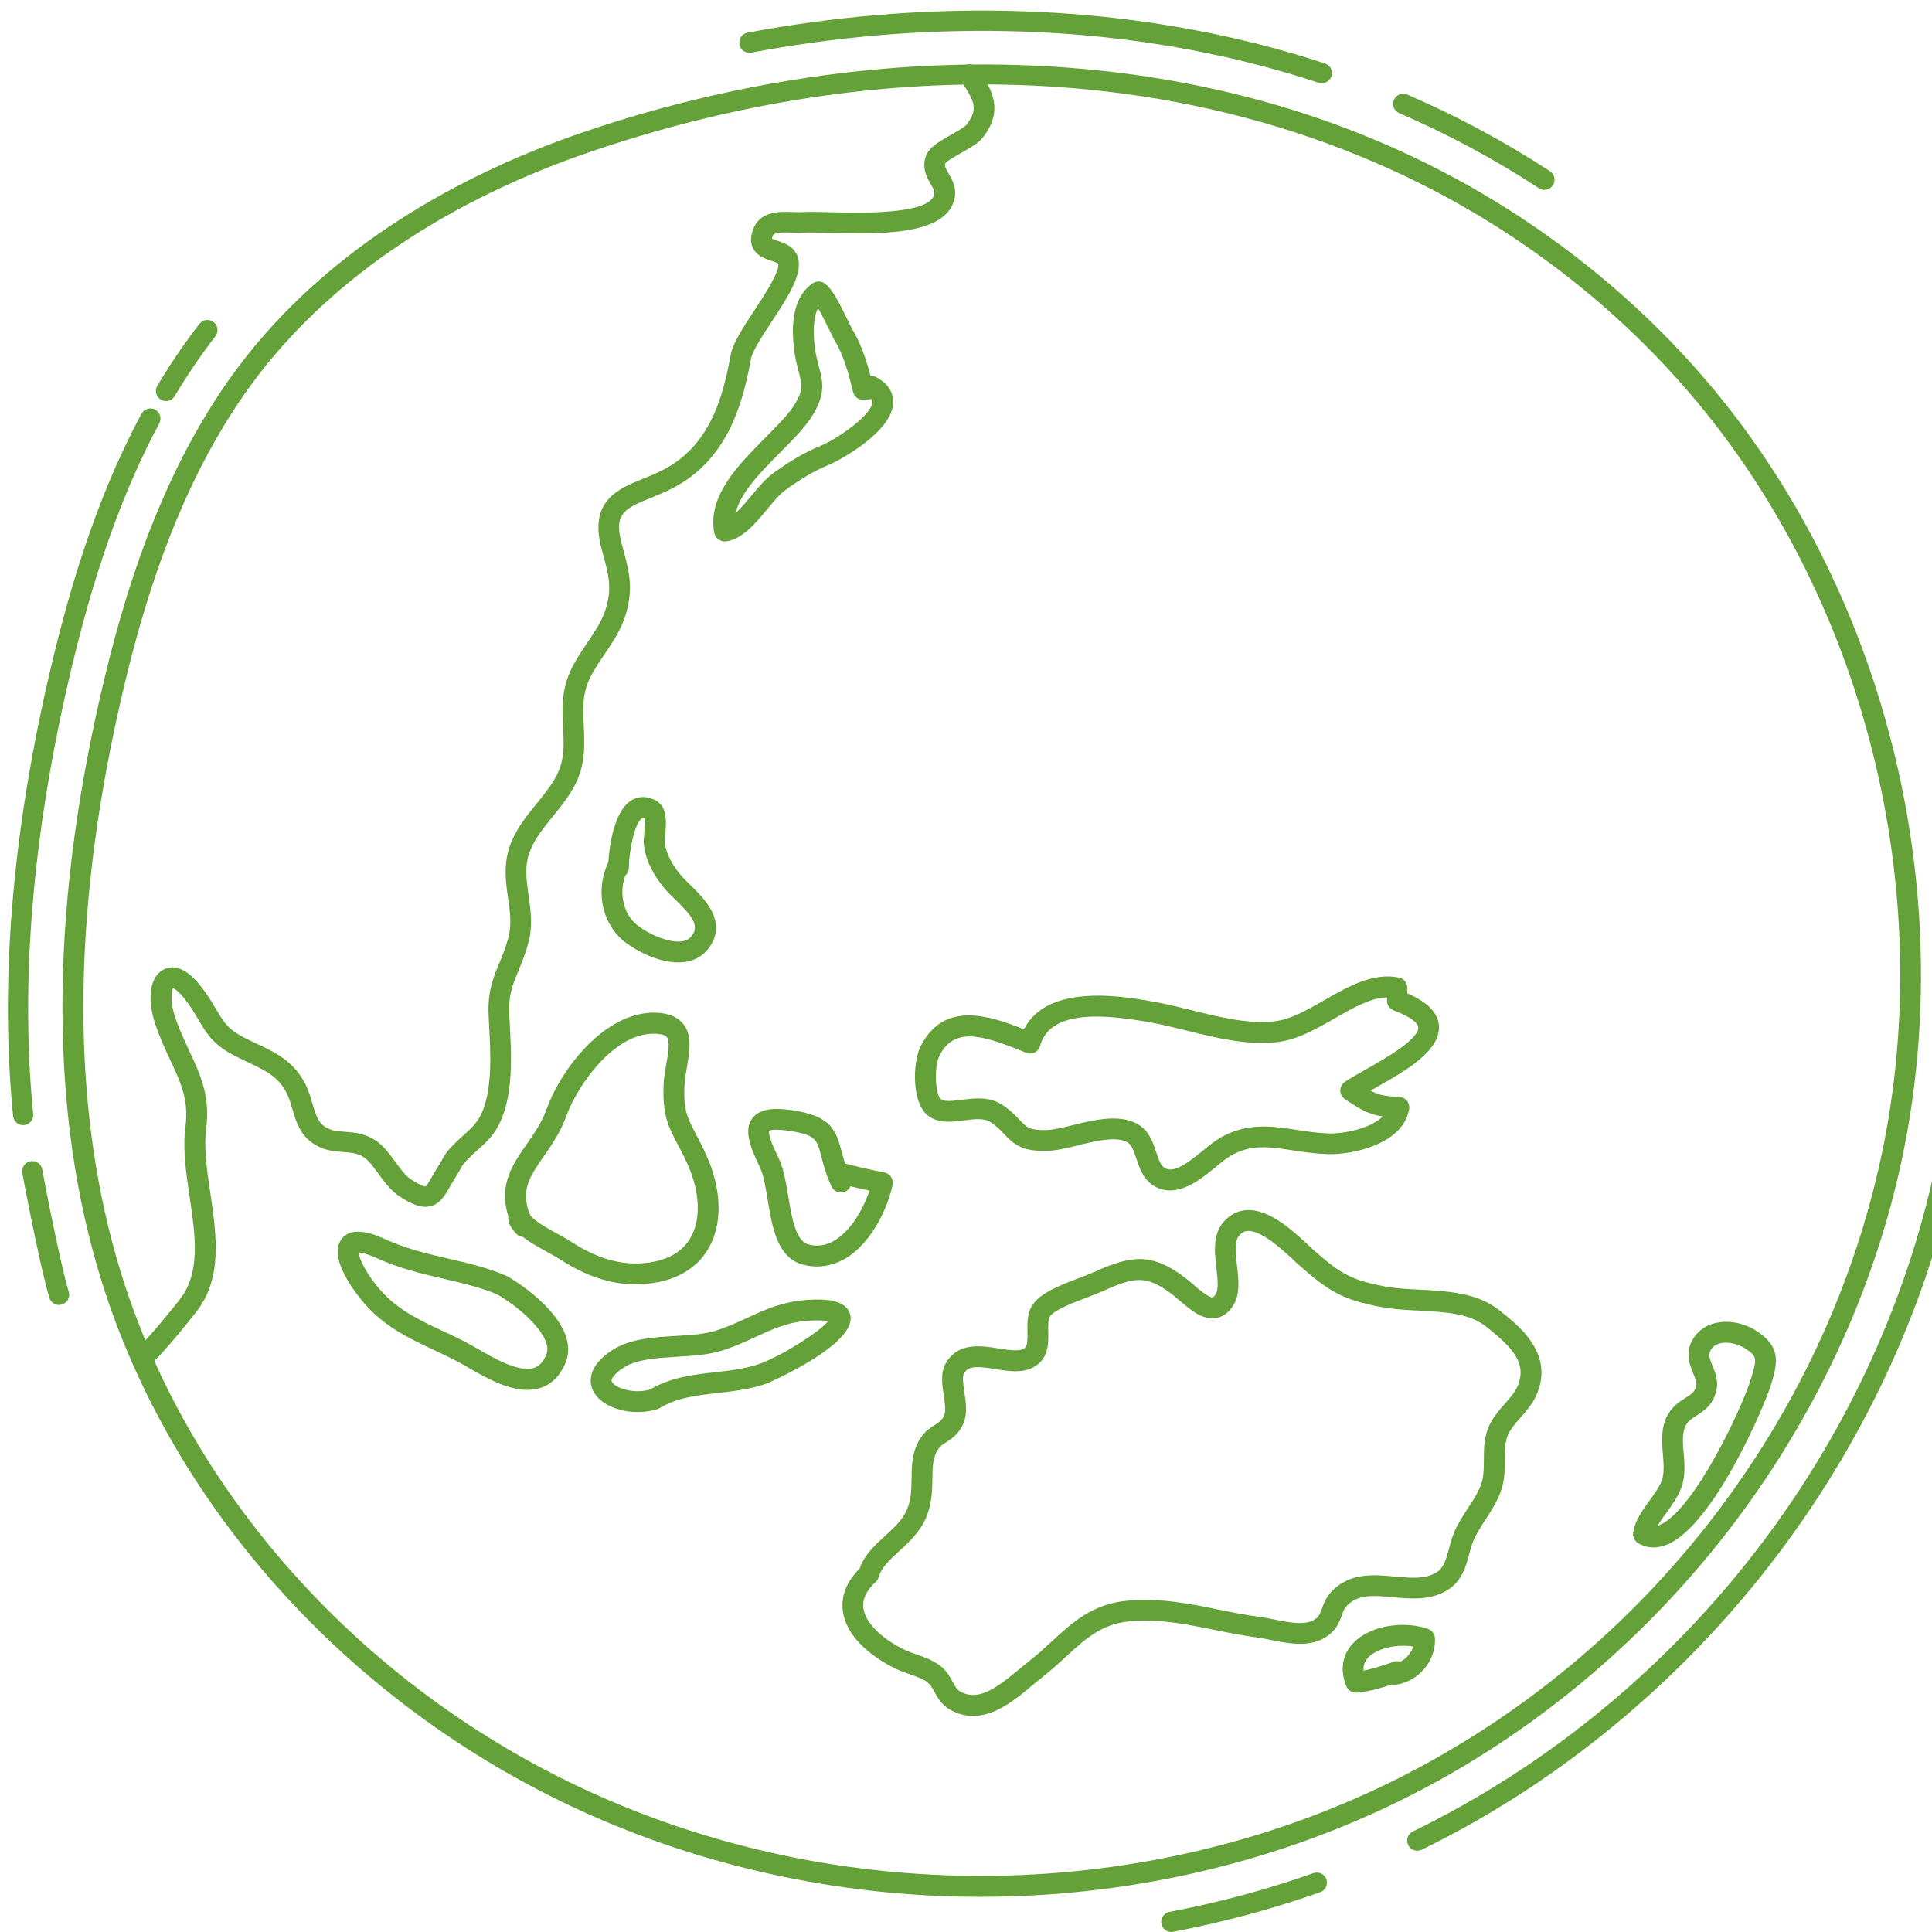 <svg xmlns="http://www.w3.org/2000/svg" xmlns:xlink="http://www.w3.org/1999/xlink" width="500" zoomAndPan="magnify" viewBox="0 0 375 375" height="500" preserveAspectRatio="xMidYMid meet" version="1.0"><path fill="#64a139" d="M 32.223 77.852 C 31.883 77.852 31.539 77.758 31.215 77.57 C 30.281 77.012 29.969 75.812 30.531 74.883 C 33.062 70.641 35.812 66.598 38.703 62.867 C 39.375 62.012 40.602 61.859 41.457 62.512 C 42.312 63.18 42.465 64.406 41.812 65.262 C 39.016 68.867 36.359 72.785 33.902 76.887 C 33.547 77.508 32.891 77.852 32.223 77.852 Z M 32.223 77.852 " fill-opacity="1" fill-rule="nonzero"/><path fill="#64a139" d="M 4.496 218.398 C 3.504 218.398 2.648 217.637 2.539 216.625 C 0.004 191.059 2.289 162.508 9.363 131.766 C 14.195 110.691 19.945 94.34 27.453 80.32 C 27.965 79.359 29.164 79 30.109 79.512 C 31.074 80.027 31.43 81.223 30.918 82.172 C 23.582 95.879 17.941 111.918 13.184 132.652 C 6.223 162.973 3.953 191.105 6.441 216.238 C 6.547 217.324 5.754 218.273 4.684 218.383 C 4.621 218.398 4.559 218.398 4.496 218.398 Z M 4.496 218.398 " fill-opacity="1" fill-rule="nonzero"/><path fill="#64a139" d="M 11.461 253.289 C 10.621 253.289 9.844 252.746 9.578 251.906 C 8.414 248.16 5.941 236.41 4.324 227.691 C 4.125 226.621 4.84 225.594 5.895 225.391 C 6.969 225.207 7.992 225.906 8.195 226.961 C 10 236.676 12.344 247.555 13.34 250.727 C 13.668 251.766 13.074 252.871 12.051 253.18 C 11.848 253.258 11.645 253.289 11.461 253.289 Z M 11.461 253.289 " fill-opacity="1" fill-rule="nonzero"/><path fill="#64a139" d="M 227.355 375 C 226.422 375 225.598 374.348 225.43 373.398 C 225.227 372.328 225.926 371.301 226.996 371.098 C 236.523 369.297 245.93 366.762 254.941 363.578 C 255.969 363.219 257.086 363.746 257.445 364.773 C 257.801 365.801 257.273 366.918 256.246 367.277 C 247.047 370.523 237.441 373.121 227.727 374.953 C 227.605 374.984 227.48 375 227.355 375 Z M 227.355 375 " fill-opacity="1" fill-rule="nonzero"/><path fill="#64a139" d="M 275.102 359.227 C 274.371 359.227 273.672 358.82 273.328 358.121 C 272.848 357.141 273.25 355.961 274.23 355.496 C 325.008 330.719 362.727 283.301 375.145 228.672 C 375.379 227.613 376.434 226.945 377.492 227.195 C 378.547 227.426 379.219 228.484 378.969 229.543 C 372.781 256.785 359.977 283.145 341.93 305.777 C 323.965 328.328 301.133 346.746 275.941 359.039 C 275.676 359.164 275.379 359.227 275.102 359.227 Z M 275.102 359.227 " fill-opacity="1" fill-rule="nonzero"/><path fill="#64a139" d="M 299.766 36.852 C 299.395 36.852 299.02 36.742 298.691 36.523 C 290.176 30.945 281.055 26.047 271.59 21.961 C 270.594 21.527 270.125 20.375 270.562 19.383 C 270.996 18.387 272.148 17.922 273.141 18.355 C 282.824 22.52 292.133 27.539 300.84 33.23 C 301.738 33.82 302.004 35.047 301.414 35.949 C 301.039 36.539 300.402 36.852 299.766 36.852 Z M 299.766 36.852 " fill-opacity="1" fill-rule="nonzero"/><path fill="#64a139" d="M 256.543 16.148 C 256.34 16.148 256.141 16.117 255.938 16.055 C 251.602 14.625 247.125 13.336 242.633 12.215 C 241.574 11.953 240.938 10.879 241.203 9.824 C 241.469 8.766 242.539 8.129 243.598 8.395 C 248.18 9.543 252.75 10.863 257.18 12.309 C 258.207 12.652 258.781 13.754 258.438 14.797 C 258.145 15.621 257.367 16.148 256.543 16.148 Z M 256.543 16.148 " fill-opacity="1" fill-rule="nonzero"/><path fill="#64a139" d="M 243.098 12.262 C 242.945 12.262 242.773 12.246 242.617 12.199 C 212.543 4.664 179.082 3.965 145.82 10.211 C 144.75 10.414 143.723 9.715 143.52 8.641 C 143.32 7.57 144.02 6.543 145.09 6.34 C 178.895 0 212.949 0.715 243.566 8.395 C 244.621 8.656 245.258 9.73 244.996 10.785 C 244.777 11.656 243.984 12.262 243.098 12.262 Z M 243.098 12.262 " fill-opacity="1" fill-rule="nonzero"/><path fill="#64a139" d="M 190.316 368.176 C 164.504 368.176 138.641 362.922 114.801 352.387 C 69.168 332.211 33.605 293.387 19.68 248.551 C 9.672 216.285 9.594 178.098 19.48 135.078 C 23.582 117.203 30.934 91 47.207 69.969 C 62.266 50.512 85.238 35.141 113.617 25.52 C 144.035 15.199 176.066 10.895 206.281 13.055 C 239.324 15.418 269.117 25.164 294.824 41.98 C 309.199 51.398 321.914 62.695 332.605 75.551 C 366.77 116.676 380.586 174.863 368.633 227.41 C 362.789 253.148 350.695 278.047 333.648 299.418 C 316.676 320.711 295.117 338.117 271.309 349.727 C 246.176 362.008 218.277 368.16 190.316 368.176 Z M 190.863 16.383 C 166.148 16.383 140.488 20.672 114.938 29.344 C 87.32 38.715 65.02 53.621 50.438 72.441 C 34.633 92.832 27.453 118.477 23.441 135.977 C 13.73 178.301 13.762 215.754 23.566 247.336 C 37.152 291.09 71.871 328.965 116.445 348.672 C 165 370.137 222.242 369.172 269.551 346.09 C 317.422 322.73 352.996 278.031 364.699 226.512 C 376.371 175.16 362.883 118.305 329.496 78.129 C 319.07 65.57 306.668 54.555 292.617 45.352 C 263.273 26.156 228.148 16.383 190.863 16.383 Z M 190.863 16.383 " fill-opacity="1" fill-rule="nonzero"/><path fill="#64a139" d="M 27.562 265.848 C 27.047 265.848 26.535 265.66 26.148 265.273 C 25.355 264.496 25.34 263.207 26.117 262.414 C 29.395 259.055 32.223 255.559 33.902 253.461 C 34.23 253.043 34.523 252.699 34.742 252.418 C 39 247.184 37.945 239.969 36.809 232.34 C 36.125 227.738 35.426 223 36 218.66 C 36.668 213.516 35.082 210.113 33.062 205.793 C 32.098 203.727 30.996 201.379 30.094 198.629 C 28.477 193.746 29.133 189.551 31.727 188.199 C 33.328 187.359 35.938 187.328 39.359 191.914 C 40.508 193.469 41.301 194.789 41.984 195.953 C 43.367 198.301 44.207 199.699 47.02 201.207 C 47.953 201.707 48.902 202.156 49.832 202.59 C 53.332 204.223 56.938 205.918 59.219 210.316 C 59.906 211.637 60.309 213.02 60.652 214.234 C 61.383 216.719 61.879 218.18 63.68 219.051 C 64.613 219.5 65.672 219.578 66.898 219.672 C 68.762 219.812 70.879 219.969 73.023 221.445 C 74.531 222.484 75.664 224.055 76.77 225.562 C 77.715 226.852 78.68 228.188 79.703 228.875 C 81.957 230.363 82.598 230.305 82.613 230.289 C 82.844 230.148 83.371 229.215 83.777 228.516 C 84.09 227.957 84.445 227.336 84.879 226.668 C 85.363 225.922 85.625 225.422 85.859 225.02 C 86.465 223.898 86.793 223.387 88.609 221.598 C 89.141 221.086 89.652 220.621 90.133 220.184 C 91.531 218.926 92.543 218.023 93.383 216.285 C 95.621 211.605 95.23 204.504 94.922 198.785 L 94.844 197.199 C 94.609 192.504 95.715 189.816 96.895 186.988 C 97.5 185.527 98.121 184.035 98.668 182.043 C 99.352 179.543 98.992 177.039 98.621 174.398 C 98.34 172.426 98.043 170.371 98.168 168.211 C 98.449 163.051 101.34 159.461 104.152 155.996 C 105.566 154.254 106.887 152.609 107.898 150.773 C 109.641 147.648 109.469 144.496 109.297 141.152 C 109.141 138.262 109 135.277 109.996 132.109 C 110.836 129.418 112.438 127.074 113.961 124.805 C 115.391 122.688 116.742 120.684 117.473 118.492 C 118.855 114.328 118.172 111.746 117.113 107.832 C 116.992 107.348 116.852 106.852 116.711 106.34 C 114.348 97.184 119.93 94.914 124.855 92.91 C 126.656 92.18 128.508 91.418 130.246 90.332 C 137.863 85.543 140.305 77.262 141.797 69.008 C 142.23 66.598 144.281 63.488 146.457 60.195 C 148.215 57.52 151.492 52.547 151.027 51.164 C 150.887 51.023 150.109 50.762 149.66 50.605 C 148.449 50.199 146.801 49.641 146.086 48.023 C 145.59 46.906 145.68 45.617 146.363 44.094 C 147.797 40.891 151.68 41.047 154.012 41.156 C 154.602 41.188 155.145 41.203 155.52 41.172 C 156.809 41.078 158.707 41.125 161.098 41.188 C 166.805 41.344 180.168 41.684 181.305 37.859 C 181.492 37.254 181.273 36.789 180.652 35.715 C 179.922 34.473 178.832 32.578 179.781 30.137 C 180.418 28.535 182.328 27.449 184.551 26.188 C 185.672 25.566 187.195 24.695 187.582 24.199 C 189.945 21.23 189.121 19.676 186.836 16.164 L 186.465 15.59 C 185.859 14.656 186.137 13.398 187.07 12.793 C 188.004 12.184 189.262 12.449 189.867 13.398 L 190.227 13.957 C 192.355 17.25 195.012 21.34 190.738 26.719 C 189.852 27.836 188.234 28.738 186.527 29.699 C 185.531 30.262 183.883 31.191 183.496 31.676 C 183.324 32.172 183.48 32.562 184.117 33.664 C 184.848 34.922 185.859 36.664 185.16 38.996 C 183.121 45.789 170.316 45.445 160.961 45.195 C 158.77 45.133 156.887 45.086 155.801 45.164 C 155.191 45.211 154.523 45.18 153.809 45.148 C 152.598 45.102 150.344 45.012 150.031 45.695 C 149.91 45.988 149.848 46.191 149.816 46.316 C 150.078 46.457 150.562 46.609 150.918 46.734 C 152.211 47.172 154.152 47.824 154.836 49.828 C 155.938 53.094 152.953 57.613 149.816 62.387 C 148.043 65.074 146.039 68.105 145.758 69.691 C 144.172 78.41 141.344 88.078 132.379 93.719 C 130.34 94.992 128.227 95.863 126.363 96.625 C 121.391 98.645 119.121 99.578 120.613 105.297 C 120.734 105.797 120.875 106.277 121 106.758 C 122.105 110.879 123.066 114.438 121.297 119.766 C 120.395 122.488 118.809 124.82 117.285 127.059 C 115.855 129.188 114.504 131.176 113.82 133.32 C 113.043 135.793 113.168 138.293 113.309 140.938 C 113.492 144.512 113.695 148.582 111.41 152.719 C 110.23 154.863 108.723 156.727 107.262 158.516 C 104.758 161.605 102.383 164.543 102.18 168.383 C 102.086 170.156 102.336 171.926 102.598 173.793 C 103.02 176.73 103.453 179.777 102.535 183.086 C 101.93 185.309 101.215 187.004 100.594 188.496 C 99.477 191.199 98.668 193.156 98.852 196.934 L 98.93 198.504 C 99.273 204.676 99.691 212.367 97.004 217.961 C 95.82 220.434 94.359 221.738 92.809 223.121 C 92.355 223.527 91.891 223.945 91.41 224.414 C 89.949 225.844 89.809 226.074 89.371 226.883 C 89.141 227.305 88.812 227.895 88.27 228.766 C 87.895 229.355 87.586 229.898 87.273 230.426 C 86.324 232.105 85.426 233.676 83.527 234.125 C 81.91 234.516 80.141 233.941 77.438 232.137 C 75.82 231.051 74.621 229.418 73.473 227.848 C 72.523 226.559 71.641 225.328 70.707 224.676 C 69.461 223.82 68.125 223.715 66.586 223.605 C 65.156 223.496 63.543 223.371 61.926 222.609 C 58.398 220.914 57.527 217.914 56.75 215.273 C 56.422 214.141 56.113 213.066 55.598 212.086 C 53.953 208.902 51.371 207.703 48.109 206.168 C 47.129 205.715 46.133 205.234 45.109 204.691 C 41.301 202.652 39.996 200.461 38.504 197.914 C 37.836 196.777 37.152 195.613 36.125 194.246 C 34.773 192.426 33.902 191.93 33.574 191.805 C 33.266 192.41 33 194.418 33.949 197.277 C 34.773 199.793 35.781 201.922 36.746 203.988 C 38.859 208.512 40.852 212.773 40.027 219.098 C 39.527 222.875 40.164 227.148 40.836 231.656 C 42.031 239.816 43.289 248.254 37.898 254.891 C 37.664 255.172 37.383 255.512 37.074 255.918 C 35.348 258.078 32.441 261.684 29.023 265.164 C 28.617 265.645 28.09 265.848 27.562 265.848 Z M 27.562 265.848 " fill-opacity="1" fill-rule="nonzero"/><path fill="#64a139" d="M 140.629 105.082 C 139.668 105.082 138.828 104.395 138.641 103.434 C 137.289 96.301 143.258 90.285 148.527 84.984 C 150.902 82.59 153.141 80.336 154.355 78.332 C 155.953 75.676 155.66 74.57 155.023 72.133 C 154.742 71.074 154.414 69.863 154.199 68.34 C 153.547 63.754 153.641 57.723 157.789 54.973 C 158.52 54.492 159.469 54.523 160.152 55.066 C 161.551 56.152 162.777 58.516 164.348 61.75 C 164.844 62.758 165.312 63.723 165.668 64.328 C 166.926 66.473 168.016 69.301 168.98 72.969 C 169.352 72.938 169.742 73.031 170.066 73.203 C 172.926 74.742 173.441 76.809 173.363 78.27 C 173.066 83.926 162.887 89.398 161.02 90.16 C 157.758 91.512 155.426 92.988 152.488 95.086 C 151.355 95.895 150.078 97.418 148.867 98.895 C 146.535 101.691 144.129 104.598 140.941 105.082 C 140.832 105.066 140.723 105.082 140.629 105.082 Z M 158.785 59.805 C 157.602 62.152 157.961 65.961 158.207 67.762 C 158.395 69.055 158.66 70.094 158.938 71.105 C 159.684 73.902 160.32 76.312 157.82 80.445 C 156.359 82.871 153.949 85.297 151.402 87.859 C 147.75 91.527 143.723 95.582 142.742 99.641 C 143.754 98.707 144.797 97.465 145.773 96.301 C 147.156 94.637 148.602 92.91 150.156 91.793 C 153.344 89.523 155.891 87.922 159.5 86.43 C 162.375 85.25 169.211 80.602 169.336 78.066 C 169.336 77.977 169.352 77.742 169.07 77.43 C 168.668 77.555 168.219 77.586 167.719 77.633 C 166.727 77.711 165.809 77.059 165.574 76.078 C 164.582 71.742 163.461 68.57 162.188 66.379 C 161.75 65.633 161.254 64.609 160.727 63.535 C 160.215 62.512 159.469 60.973 158.785 59.805 Z M 170.547 75.008 Z M 170.547 75.008 Z M 170.547 75.008 Z M 170.547 75.008 Z M 170.547 75.008 " fill-opacity="1" fill-rule="nonzero"/><path fill="#64a139" d="M 131.648 186.801 C 127.512 186.801 122.957 184.266 120.891 182.512 C 116.711 178.969 115.562 172.641 118.078 167.328 C 118.266 164.496 119.105 157.348 122.633 155.297 C 124.016 154.488 125.648 154.504 127.234 155.344 C 129.594 156.586 129.332 159.648 129.129 161.887 C 129.066 162.539 129.004 163.348 129.051 163.676 C 129.426 166.223 130.84 168.242 132.035 169.734 C 132.484 170.293 133.168 170.965 133.898 171.68 C 136.668 174.367 141.281 178.859 137.645 183.941 C 136.512 185.512 134.832 186.488 132.797 186.738 C 132.41 186.77 132.02 186.801 131.648 186.801 Z M 121.344 169.984 C 120.145 173.402 120.984 177.289 123.504 179.418 C 125.383 181.02 129.504 183.055 132.285 182.715 C 133.215 182.605 133.871 182.23 134.336 181.578 C 135.719 179.652 134.445 177.863 131.055 174.586 C 130.234 173.793 129.457 173.031 128.848 172.285 C 127.34 170.402 125.523 167.793 125.012 164.281 C 124.887 163.473 124.98 162.539 125.059 161.543 C 125.117 160.766 125.242 159.398 125.105 158.84 C 124.793 158.715 124.684 158.777 124.637 158.809 C 123.285 159.586 122.152 164.59 122.043 168.523 C 122.043 169.098 121.762 169.625 121.344 169.984 Z M 121.344 169.984 " fill-opacity="1" fill-rule="nonzero"/><path fill="#64a139" d="M 123.332 249.297 C 118.574 249.297 113.68 247.68 108.785 244.492 C 108.164 244.09 107.324 243.621 106.422 243.125 C 104.758 242.207 102.973 241.246 101.512 240.094 C 101.027 240.062 100.547 239.848 100.191 239.457 C 99.305 238.508 98.512 237.438 98.637 235.977 C 96.77 229.914 99.52 225.965 102.195 222.145 C 103.641 220.062 105.148 217.914 106.109 215.242 C 109.062 207.051 118.172 195.457 128.352 196.641 C 130.309 196.871 131.77 197.617 132.703 198.859 C 134.383 201.098 133.84 204.176 133.324 207.16 C 133.125 208.359 132.906 209.617 132.859 210.703 C 132.641 215.508 133.418 216.969 135.098 220.168 C 135.688 221.305 136.371 222.594 137.117 224.258 C 140.195 231.066 140.273 237.949 137.305 242.676 C 135.484 245.582 131.68 249.078 123.859 249.281 C 123.688 249.297 123.52 249.297 123.332 249.297 Z M 102.895 235.867 C 103.887 237.125 106.531 238.586 108.363 239.582 C 109.328 240.109 110.246 240.605 110.992 241.105 C 115.375 243.949 119.648 245.332 123.75 245.238 C 128.508 245.113 132.004 243.5 133.871 240.531 C 136.105 236.953 135.953 231.5 133.434 225.938 C 132.734 224.383 132.082 223.152 131.508 222.066 C 129.734 218.676 128.555 216.438 128.801 210.551 C 128.863 209.195 129.098 207.828 129.332 206.492 C 129.688 204.457 130.078 202.156 129.457 201.316 C 129.223 200.992 128.695 200.789 127.887 200.695 C 119.602 199.746 112.094 210.609 109.918 216.641 C 108.77 219.812 107.043 222.285 105.52 224.477 C 102.816 228.359 100.949 231.035 102.895 235.867 Z M 102.895 235.867 " fill-opacity="1" fill-rule="nonzero"/><path fill="#64a139" d="M 158.582 245.828 C 157.648 245.828 156.699 245.707 155.77 245.441 C 150.84 244.074 149.863 238.121 149.008 232.883 C 148.617 230.488 148.199 228.02 147.484 226.543 C 145.402 222.281 144.422 219.223 146.023 217.062 C 147.688 214.84 151.184 215.07 154.387 215.602 C 161.27 216.734 162.281 219.359 163.383 223.574 C 163.57 224.273 163.758 225.035 164.02 225.844 C 164.129 225.859 164.254 225.875 164.363 225.922 C 165.418 226.23 169.398 227.164 171.621 227.566 C 172.148 227.66 172.633 227.973 172.926 228.406 C 173.238 228.859 173.348 229.402 173.254 229.93 C 172.508 233.879 169.492 240.934 164.285 244.168 C 162.453 245.254 160.539 245.828 158.582 245.828 Z M 149.273 219.469 C 149.195 219.781 149.227 220.93 151.105 224.738 C 152.102 226.758 152.535 229.402 153 232.215 C 153.672 236.254 154.43 240.84 156.855 241.523 C 158.676 242.039 160.398 241.758 162.109 240.699 C 165.172 238.805 167.594 234.688 168.746 231.094 C 167.52 230.832 166.164 230.52 165.078 230.258 C 164.891 230.691 164.535 231.066 164.066 231.281 C 163.043 231.75 161.844 231.297 161.379 230.289 C 160.336 228.02 159.84 226.105 159.453 224.566 C 158.582 221.227 158.348 220.34 153.715 219.578 C 150.438 219.035 149.473 219.375 149.273 219.469 Z M 149.273 219.469 " fill-opacity="1" fill-rule="nonzero"/><path fill="#64a139" d="M 123.797 274.086 C 120.004 274.086 116.32 272.484 115.109 269.934 C 114.504 268.676 113.664 265.367 118.918 262.008 C 122.32 259.832 126.828 259.57 131.195 259.305 C 134.039 259.133 136.73 258.977 138.859 258.309 C 141.16 257.578 143.133 256.68 145.043 255.793 C 148.57 254.16 152.238 252.465 157.461 252.266 C 159.359 252.188 164.41 252 165.062 255.355 C 166.164 261.062 149.086 268.43 148.914 268.504 C 145.711 269.656 142.434 270.027 139.262 270.387 C 135.207 270.852 131.383 271.273 128.086 273.293 C 127.965 273.371 127.824 273.434 127.668 273.496 C 126.441 273.883 125.117 274.086 123.797 274.086 Z M 127.047 271.551 Z M 158.613 256.289 C 158.316 256.289 157.992 256.289 157.633 256.305 C 153.203 256.477 150.219 257.859 146.754 259.461 C 144.719 260.391 142.621 261.371 140.086 262.164 C 137.492 262.988 134.414 263.16 131.445 263.344 C 127.605 263.578 123.629 263.812 121.109 265.414 C 119.43 266.484 118.5 267.605 118.762 268.18 C 119.367 269.453 123.051 270.633 126.207 269.688 C 130.203 267.324 134.586 266.828 138.812 266.344 C 141.891 266.004 144.781 265.66 147.547 264.684 C 151.449 263.285 158.938 258.668 160.727 256.445 C 160.305 256.352 159.637 256.289 158.613 256.289 Z M 158.613 256.289 " fill-opacity="1" fill-rule="nonzero"/><path fill="#64a139" d="M 102.352 269.781 C 98.387 269.781 94.113 267.309 90.832 265.414 C 90.102 264.992 89.449 264.605 88.875 264.309 C 87.367 263.516 85.797 262.785 84.289 262.07 C 79.734 259.926 75.027 257.719 71.156 253.492 C 70.832 253.133 63.215 244.727 66.262 240.547 C 68.391 237.625 73.191 239.816 74.762 240.531 C 78.945 242.426 83.109 243.391 87.133 244.32 C 90.754 245.16 94.5 246.031 98.137 247.57 C 98.199 247.602 98.277 247.633 98.34 247.664 C 102.52 249.98 112.699 257.531 109.762 264.543 C 108.723 267.027 107.105 268.66 104.961 269.375 C 104.121 269.656 103.25 269.781 102.352 269.781 Z M 69.586 243.094 C 69.711 244.289 71.156 247.492 74.141 250.742 C 77.469 254.379 81.617 256.336 86.016 258.387 C 87.57 259.117 89.172 259.863 90.754 260.703 C 91.379 261.031 92.078 261.434 92.855 261.883 C 96.023 263.719 100.797 266.469 103.672 265.504 C 104.68 265.164 105.441 264.324 106.035 262.941 C 107.539 259.336 100.484 253.477 96.461 251.223 C 93.164 249.855 89.793 249.062 86.219 248.238 C 81.988 247.258 77.621 246.25 73.086 244.184 C 71.109 243.297 70.07 243.125 69.586 243.094 Z M 69.586 243.094 " fill-opacity="1" fill-rule="nonzero"/><path fill="#64a139" d="M 227.137 231.066 C 226.16 231.066 225.164 230.832 224.168 230.289 C 221.945 229.043 221.184 226.758 220.578 224.91 C 219.988 223.137 219.586 222.02 218.559 221.566 C 216.305 220.574 212.559 221.492 209.25 222.297 C 207.043 222.844 204.941 223.355 203.109 223.387 C 198.445 223.496 196.816 222.16 194.902 220.121 C 194.188 219.359 193.457 218.57 192.215 217.777 C 190.973 216.984 189.105 217.215 187.133 217.465 C 184.879 217.762 182.328 218.086 180.293 216.672 C 176.891 214.324 177.121 206.242 178.676 203.121 C 183.184 194.043 192.324 197.23 198.758 199.793 C 203.328 190.625 218.574 193.438 224.559 194.555 C 226.781 194.977 229.109 195.535 231.348 196.094 C 236.742 197.43 242.32 198.816 247.465 198.223 C 250.543 197.867 253.855 195.969 257.07 194.121 C 261.688 191.48 266.473 188.727 271.527 189.738 C 272.598 189.957 273.312 190.98 273.125 192.055 C 273.109 192.18 273.156 192.535 273.172 192.77 C 273.172 192.785 273.172 192.816 273.188 192.832 C 277.09 194.508 279.094 196.562 279.297 199.062 C 279.684 203.988 272.613 207.969 266.926 211.172 C 266.613 211.34 266.32 211.512 266.023 211.684 C 267.594 212.539 268.773 212.785 271.602 212.91 C 272.18 212.941 272.723 213.207 273.094 213.672 C 273.453 214.125 273.609 214.715 273.516 215.289 C 272.305 222.191 262.355 224.148 257.754 224.023 C 255.316 223.945 253.109 223.621 250.98 223.293 C 246.426 222.594 242.836 222.035 238.871 224.336 C 238.047 224.801 237.039 225.625 235.98 226.512 C 233.555 228.5 230.402 231.066 227.137 231.066 Z M 216.07 217.094 C 217.516 217.094 218.914 217.309 220.191 217.871 C 222.91 219.066 223.75 221.598 224.418 223.637 C 224.961 225.281 225.352 226.309 226.129 226.742 C 227.867 227.707 230.355 225.875 233.434 223.371 C 234.629 222.391 235.762 221.477 236.867 220.836 C 242.059 217.84 246.906 218.586 251.617 219.301 C 253.621 219.609 255.703 219.922 257.895 220 C 260.941 220.09 266.055 219.035 268.387 216.703 C 265.559 216.27 264.113 215.336 261.5 213.656 L 261.082 213.379 C 260.508 213.004 260.164 212.383 260.148 211.699 C 260.133 211.016 260.477 210.379 261.035 209.988 C 262.047 209.305 263.398 208.543 264.969 207.656 C 268.371 205.73 275.473 201.754 275.285 199.391 C 275.227 198.645 273.949 197.383 270.531 196.125 C 269.645 195.801 269.102 194.883 269.227 193.949 C 269.242 193.887 269.227 193.746 269.211 193.594 C 266.055 193.656 262.668 195.598 259.094 197.648 C 255.516 199.699 251.832 201.812 247.934 202.266 C 242.074 202.934 236.137 201.473 230.387 200.043 C 228.102 199.484 225.941 198.938 223.828 198.551 C 214.641 196.855 203.84 195.816 201.883 202.996 C 201.727 203.555 201.352 204.02 200.84 204.27 C 200.328 204.535 199.723 204.551 199.191 204.348 L 198.152 203.93 C 190.676 200.93 185.16 199.25 182.328 204.953 C 181.227 207.16 181.598 212.664 182.625 213.363 C 183.387 213.891 185.035 213.672 186.648 213.473 C 189.012 213.176 191.934 212.785 194.438 214.387 C 196.102 215.461 197.109 216.516 197.902 217.371 C 199.223 218.77 199.816 219.406 203.062 219.348 C 204.445 219.316 206.328 218.863 208.316 218.367 C 210.801 217.762 213.523 217.094 216.07 217.094 Z M 216.07 217.094 " fill-opacity="1" fill-rule="nonzero"/><path fill="#64a139" d="M 188.871 333.066 C 187.426 333.066 185.949 332.711 184.441 331.871 C 182.781 330.938 182.004 329.539 181.383 328.406 C 180.992 327.691 180.652 327.066 180.152 326.648 C 179.27 325.887 177.961 325.453 176.594 324.969 C 175.77 324.691 174.914 324.395 174.109 324.023 C 171.902 322.996 164.598 319.141 163.617 312.879 C 163.289 310.797 163.602 307.672 166.852 304.469 C 167.781 301.781 169.816 299.914 171.793 298.113 C 173.562 296.496 175.227 294.973 176.066 292.953 C 176.891 290.965 176.906 289.02 176.938 286.969 C 176.969 284.312 177 281.562 178.832 278.902 C 179.625 277.754 180.621 277.102 181.43 276.586 C 182.375 275.965 182.953 275.594 183.324 274.551 C 183.605 273.773 183.387 272.25 183.184 270.898 C 182.859 268.707 182.516 266.438 183.59 264.59 C 185.949 260.469 190.488 261.199 193.801 261.73 C 196.039 262.086 198.137 262.43 199.039 261.527 C 199.457 261.105 199.441 259.738 199.426 258.543 C 199.395 256.738 199.363 254.688 200.574 253.055 C 202.254 250.789 206.125 249.328 209.527 248.035 C 210.633 247.617 211.656 247.227 212.449 246.871 C 219.445 243.699 223.391 243.109 229.719 247.773 C 230.34 248.238 230.992 248.781 231.613 249.328 C 232.672 250.242 234.66 251.938 235.406 251.812 C 235.516 251.797 235.746 251.578 235.996 251.145 C 236.57 250.148 236.324 248.113 236.105 246.141 C 235.762 243.156 235.359 239.785 237.363 237.328 C 238.562 235.852 240.129 235.012 241.887 234.887 C 246.316 234.578 250.949 238.883 253.996 241.727 C 254.477 242.176 254.91 242.582 255.285 242.906 C 260.242 247.227 262.23 248.473 268.914 249.715 C 270.871 250.09 273.125 250.195 275.504 250.32 C 280.695 250.586 286.586 250.879 290.797 254.16 C 294.777 257.27 301.414 262.461 298.461 270.23 C 297.715 272.203 296.41 273.68 295.164 275.109 C 294.094 276.324 293.098 277.473 292.586 278.777 C 292.09 280.086 292.074 281.699 292.074 283.395 C 292.074 285.043 292.074 286.75 291.621 288.445 C 290.984 290.887 289.633 292.938 288.344 294.941 C 287.426 296.355 286.555 297.695 285.965 299.094 C 285.668 299.809 285.453 300.648 285.203 301.531 C 284.582 303.863 283.82 306.77 281.145 308.512 C 277.773 310.703 273.84 310.344 270.375 310.02 C 266.738 309.676 263.598 309.383 261.406 311.695 C 260.926 312.211 260.707 312.801 260.445 313.547 C 259.93 314.961 259.23 316.902 256.512 318.211 C 253.449 319.688 249.781 318.941 246.535 318.285 C 245.586 318.102 244.699 317.914 243.922 317.82 C 241.078 317.449 238.312 316.887 235.641 316.344 C 230.121 315.227 224.898 314.184 219.273 314.695 C 213.816 315.211 210.773 318.008 206.918 321.551 C 205.473 322.871 203.98 324.254 202.254 325.59 C 201.633 326.09 200.98 326.617 200.312 327.176 C 197.219 329.773 193.254 333.066 188.871 333.066 Z M 189.773 265.352 C 188.453 265.352 187.613 265.676 187.102 266.594 C 186.742 267.23 186.992 268.926 187.195 270.293 C 187.473 272.203 187.77 274.195 187.133 275.934 C 186.293 278.234 184.754 279.23 183.637 279.961 C 182.996 280.363 182.5 280.691 182.16 281.188 C 181.023 282.836 181.008 284.668 180.977 287 C 180.945 289.238 180.914 291.773 179.797 294.477 C 178.613 297.32 176.438 299.324 174.512 301.082 C 172.664 302.777 171.078 304.238 170.562 306.086 C 170.473 306.461 170.27 306.785 169.988 307.035 C 168.109 308.773 167.332 310.469 167.594 312.242 C 168.125 315.645 172.352 318.738 175.801 320.34 C 176.422 320.617 177.137 320.867 177.883 321.133 C 179.469 321.676 181.289 322.297 182.75 323.539 C 183.82 324.457 184.398 325.516 184.91 326.445 C 185.438 327.41 185.766 327.984 186.387 328.328 C 189.836 330.254 193.254 327.781 197.715 324.086 C 198.414 323.508 199.098 322.934 199.754 322.422 C 201.352 321.176 202.781 319.855 204.152 318.598 C 208.223 314.852 212.062 311.309 218.867 310.688 C 225.086 310.113 230.836 311.262 236.402 312.395 C 239.012 312.926 241.699 313.469 244.422 313.828 C 245.336 313.949 246.301 314.137 247.312 314.34 C 249.922 314.867 252.891 315.473 254.727 314.586 C 255.953 313.996 256.172 313.391 256.605 312.195 C 256.945 311.23 257.383 310.051 258.438 308.93 C 261.984 305.199 266.629 305.621 270.719 306.008 C 273.809 306.289 276.719 306.566 278.91 305.137 C 280.277 304.238 280.742 302.512 281.27 300.508 C 281.535 299.527 281.801 298.5 282.203 297.539 C 282.934 295.797 283.945 294.242 284.922 292.734 C 286.105 290.934 287.207 289.238 287.691 287.438 C 288 286.238 288 284.855 288.016 283.395 C 288.016 281.406 288.031 279.34 288.793 277.332 C 289.555 275.344 290.844 273.867 292.102 272.453 C 293.16 271.242 294.172 270.105 294.668 268.816 C 296.27 264.605 293.781 261.652 288.297 257.379 C 285.094 254.875 280.121 254.625 275.285 254.379 C 272.879 254.254 270.391 254.129 268.152 253.711 C 260.77 252.324 258.066 250.742 252.609 245.969 C 252.207 245.629 251.742 245.191 251.211 244.695 C 248.973 242.613 244.84 238.742 242.137 238.93 C 241.699 238.961 241.125 239.102 240.473 239.891 C 239.555 241.027 239.836 243.391 240.102 245.691 C 240.41 248.316 240.723 251.02 239.492 253.18 C 238.625 254.688 237.473 255.574 236.074 255.824 C 233.449 256.289 231.07 254.238 228.957 252.434 C 228.367 251.922 227.805 251.441 227.293 251.066 C 222.508 247.539 220.301 247.773 214.113 250.586 C 213.211 250.988 212.109 251.41 210.957 251.844 C 208.504 252.777 204.789 254.176 203.809 255.496 C 203.422 256.023 203.438 257.332 203.469 258.496 C 203.496 260.391 203.543 262.77 201.898 264.402 C 199.535 266.766 196.148 266.223 193.148 265.738 C 191.777 265.504 190.66 265.352 189.773 265.352 Z M 168.621 305.559 Z M 168.621 305.559 " fill-opacity="1" fill-rule="nonzero"/><path fill="#64a139" d="M 263.18 328.543 C 262.355 328.543 261.609 328.047 261.301 327.27 C 260.039 324.098 260.539 321.117 262.699 318.879 C 266.195 315.258 272.941 314.648 277.184 316.172 C 277.945 316.453 278.473 317.152 278.52 317.961 C 278.77 322.312 275.363 326.383 270.918 327.008 C 270.641 327.035 270.375 327.023 270.125 326.961 C 267.844 327.723 265.324 328.422 263.289 328.543 C 263.258 328.543 263.227 328.543 263.18 328.543 Z M 272.348 319.438 C 269.707 319.438 266.988 320.262 265.605 321.691 C 264.891 322.438 264.578 323.277 264.672 324.27 C 266.879 323.836 269.504 322.902 270.5 322.547 C 270.934 322.391 271.387 322.391 271.805 322.531 C 273.004 321.922 273.934 320.836 274.309 319.594 C 273.688 319.484 273.02 319.438 272.348 319.438 Z M 272.348 319.438 " fill-opacity="1" fill-rule="nonzero"/><path fill="#64a139" d="M 320.949 300.352 C 319.895 300.352 318.883 300.07 317.965 299.527 C 317.266 299.109 316.879 298.316 316.988 297.508 C 317.297 295.254 318.758 293.219 320.172 291.258 C 321.168 289.891 322.191 288.461 322.598 287.219 C 323.062 285.82 322.906 284.109 322.77 282.309 C 322.566 279.867 322.332 277.102 323.699 274.645 C 324.664 272.918 326.031 272.035 327.152 271.336 C 328.488 270.48 329.047 270.09 329.25 268.801 C 329.344 268.242 329.031 267.48 328.66 266.609 C 327.945 264.898 326.871 262.305 328.891 259.477 C 331.645 255.621 337.363 255.934 341.094 258.434 C 345.598 261.465 345.102 264.355 343.766 268.754 C 342.398 273.215 332.402 296.387 323.453 299.855 C 322.613 300.18 321.773 300.352 320.949 300.352 Z M 334.969 260.609 C 333.848 260.609 332.809 260.953 332.188 261.84 C 331.52 262.77 331.688 263.391 332.387 265.07 C 332.887 266.266 333.492 267.758 333.227 269.453 C 332.73 272.578 330.758 273.836 329.312 274.754 C 328.41 275.328 327.695 275.793 327.23 276.617 C 326.469 278 326.621 279.93 326.793 281.965 C 326.965 284 327.168 286.301 326.438 288.477 C 325.828 290.312 324.617 291.988 323.453 293.621 C 322.832 294.477 322.207 295.348 321.742 296.156 C 321.82 296.125 321.898 296.109 321.977 296.078 C 328.613 293.496 338.094 273.465 339.879 267.574 C 341.094 263.609 341.031 263.285 338.824 261.793 C 337.828 261.121 336.336 260.609 334.969 260.609 Z M 334.969 260.609 " fill-opacity="1" fill-rule="nonzero"/></svg>